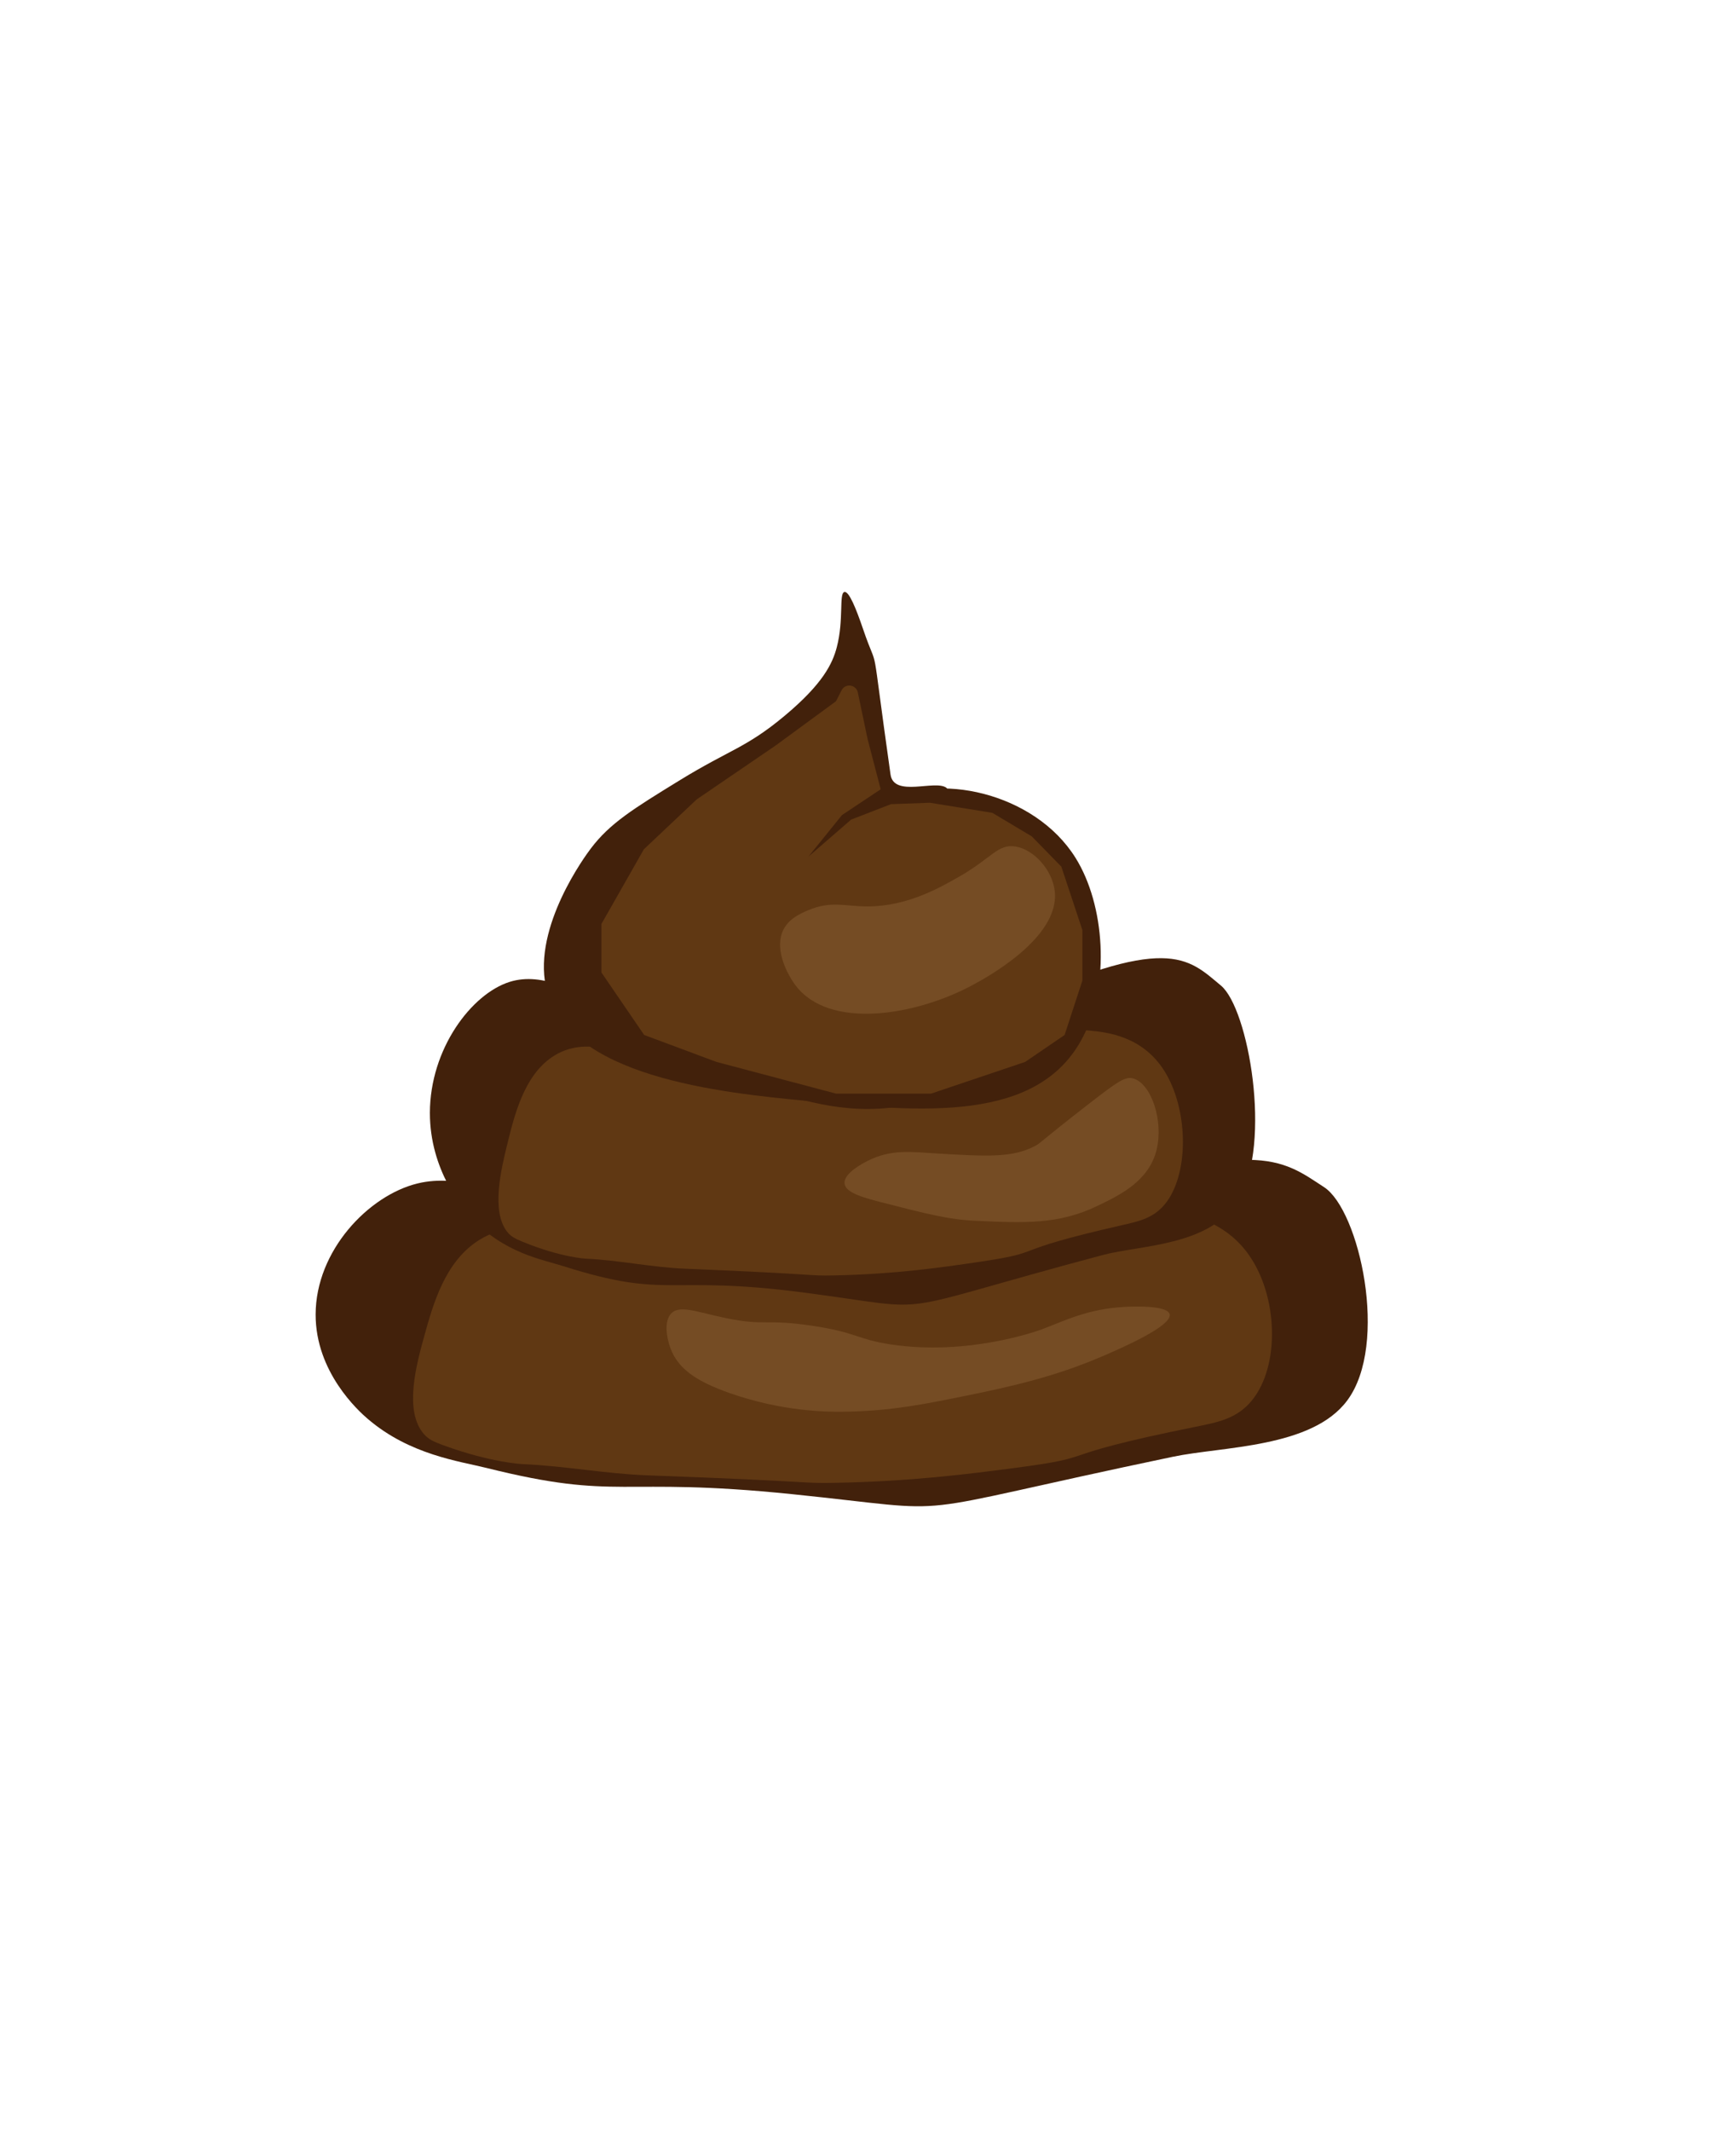 <?xml version="1.0" encoding="UTF-8"?><svg id="Layer_24" xmlns="http://www.w3.org/2000/svg" viewBox="0 0 528 648"><defs><style>.cls-1{fill:#603813;}.cls-1,.cls-2,.cls-3{stroke-width:0px;}.cls-2{fill:#754c24;}.cls-3{fill:#42210b;}</style></defs><path class="cls-3" d="m111.99,431.55c12.71,10.82,27.67,12.73,35.97,14.8,40.67,10.13,39.67,2.52,92.92,7.97,54.66,5.59,28.43,6.92,115.9-11.38,15.1-3.16,42.18-2.64,52.95-17.07,12.83-17.18,3.67-57.92-6.99-64.88-13.07-8.53-20.63-15.96-83.93,6.83-114.19,41.11-129.43,11.78-142.88,5.69,0,0-4.97-2.64-9.48-4.69-12.87-5.86-26.6-12.12-39.48-8.97-14.86,3.64-30.94,20.4-30.97,39.84-.03,17.46,12.91,29.25,15.99,31.87Z"/><path class="cls-1" d="m163.94,373.5c-4.15-.36-11.05-.82-17.98,3.41-10.63,6.49-14.26,19.71-16.99,29.59-2.26,8.19-6.22,22.6,0,29.59,1.38,1.55,2.84,2.27,5.99,3.41,14.6,5.31,23.98,5.69,23.98,5.69,12.69.52,25.28,2.95,37.97,3.41,53.34,1.94,46.16,2.48,56.95,2.28,23.28-.44,40.49-2.65,54.95-4.55,27.56-3.62,8.57-3.15,54.95-12.52,6.66-1.34,12.48-2.45,16.99-7.97,8.61-10.53,8.01-31.73-1-44.39-8.41-11.81-21.95-13.11-28.98-13.66-28.67-2.26-36.11,18.72-67.94,25.04-21.81,4.33-40.73-1.06-56.95-5.69-11.56-3.3-34.57-11.28-61.95-13.66Z"/><path class="cls-3" d="m143.29,370.24c9.97,10.82,21.7,12.73,28.21,14.8,31.9,10.13,31.12,2.52,72.89,7.97,42.88,5.59,22.3,6.92,90.91-11.38,11.84-3.16,33.08-2.64,41.54-17.07,10.06-17.18,2.88-57.92-5.49-64.88-10.25-8.53-16.18-15.96-65.83,6.83-89.57,41.11-101.53,11.78-112.07,5.69,0,0-3.9-2.64-7.43-4.69-10.09-5.86-20.86-12.12-30.97-8.97-11.66,3.64-24.27,20.4-24.3,39.84-.02,17.46,10.13,29.25,12.54,31.87Z"/><path class="cls-1" d="m182.13,318.43c-3.31-.32-8.81-.74-14.33,3.06-8.47,5.82-11.37,17.67-13.54,26.53-1.8,7.35-4.96,20.26,0,26.53,1.1,1.39,2.26,2.03,4.78,3.06,11.63,4.76,19.11,5.1,19.11,5.1,10.11.47,20.14,2.65,30.25,3.06,42.51,1.74,36.78,2.22,45.38,2.04,18.55-.4,32.26-2.38,43.79-4.08,21.96-3.25,6.83-2.83,43.79-11.22,5.3-1.21,9.94-2.2,13.54-7.14,6.86-9.44,6.38-28.45-.8-39.8-6.7-10.59-17.49-11.75-23.09-12.24-22.85-2.03-28.77,16.78-54.14,22.45-17.38,3.88-32.45-.95-45.38-5.1-9.21-2.95-27.55-10.12-49.36-12.24Z"/><path class="cls-3" d="m256.79,180.02c-1.65.46-.11,8.43-2.27,16.73-1.29,4.97-4.19,11.14-15.89,20.91-11.64,9.73-16.79,10.32-31.77,19.52-14.26,8.76-21.39,13.14-27.23,20.91-1.54,2.05-17.45,23.54-13.62,41.82,5.81,27.7,53.61,32.34,79.43,34.85,34.88,3.39,70.44,6.85,83.97-19.52,8.25-16.08,6.65-40.05-2.27-54.37-12.55-20.15-42.72-26.25-57.87-16.73-2.29,1.44,22.18-1.97,18.57-4.61-3.44-2.52-15.99,3.03-16.99-4.04-6.47-45.75-3.14-28.93-8.39-44.33-2.04-5.97-4.25-11.55-5.67-11.15Z"/><path class="cls-1" d="m255.94,209.93l-1.68,3.3-18.38,13.47-23.98,16.37-16.07,15.17-12.9,22.69v14.77l12.99,19,21.98,8.19,36.36,9.64h28.93l28.62-9.64,11.99-8.19,5.41-16.56v-15.33l-6.4-19.28-8.99-9.21-11.99-7.16-18.98-3.07-11.87.43-12.11,4.69-12.99,11.26,10.2-12.63,11.78-7.84-4-15.35-3-14.32h0c-.75-2.3-3.83-2.55-4.92-.4Z"/><path class="cls-2" d="m245.87,276.75c6.87-2.93,11.24-1.14,17.98-1.14,12.08,0,22-5.68,27.98-9.11,9.78-5.61,11.69-9.95,16.99-9.11,5.69.91,11.3,7.19,11.99,13.66,1.51,14.17-20.93,26.27-24.98,28.46-17.28,9.32-43.68,13.76-53.95,0-2.37-3.17-6.11-10.3-4-15.94,1.5-4,5.38-5.72,7.99-6.83Z"/><path class="cls-2" d="m284.84,350.73c15.4.9,23.1,1.35,29.97-2.28,1.93-1.02.7-.65,15.99-12.52,9.44-7.33,11.53-8.73,13.99-7.97,5.44,1.69,9.13,12.92,6.99,21.63-2.35,9.57-11.17,13.8-17.98,17.07-11.84,5.69-22.03,5.23-36.97,4.55-8.3-.37-15.19-2.15-28.98-5.69-5.82-1.5-10.74-2.98-10.99-5.69-.29-3.12,5.76-6.2,6.99-6.83,7.23-3.67,13.28-2.72,20.98-2.28Z"/><path class="cls-2" d="m341.79,397.4c-11.18.64-18.11,4.26-24.98,6.83-1.13.42-22.43,8.13-45.96,4.55-10.31-1.57-10.24-3.66-23.98-5.69-14.17-2.09-14.14.15-25.98-2.28-9.15-1.88-14.49-4.31-16.99-1.14-2.52,3.2-.22,9.65,0,10.24,2.32,6.3,7.92,10.12,17.98,13.66,16,5.63,29.51,5.72,33.97,5.69,14.9-.11,25.34-2.26,41.96-5.69,16.85-3.48,27.64-6.91,37.97-11.38,5.19-2.25,20.67-8.95,19.98-12.52-.59-3.04-12.61-2.35-13.99-2.28Z"/></svg>